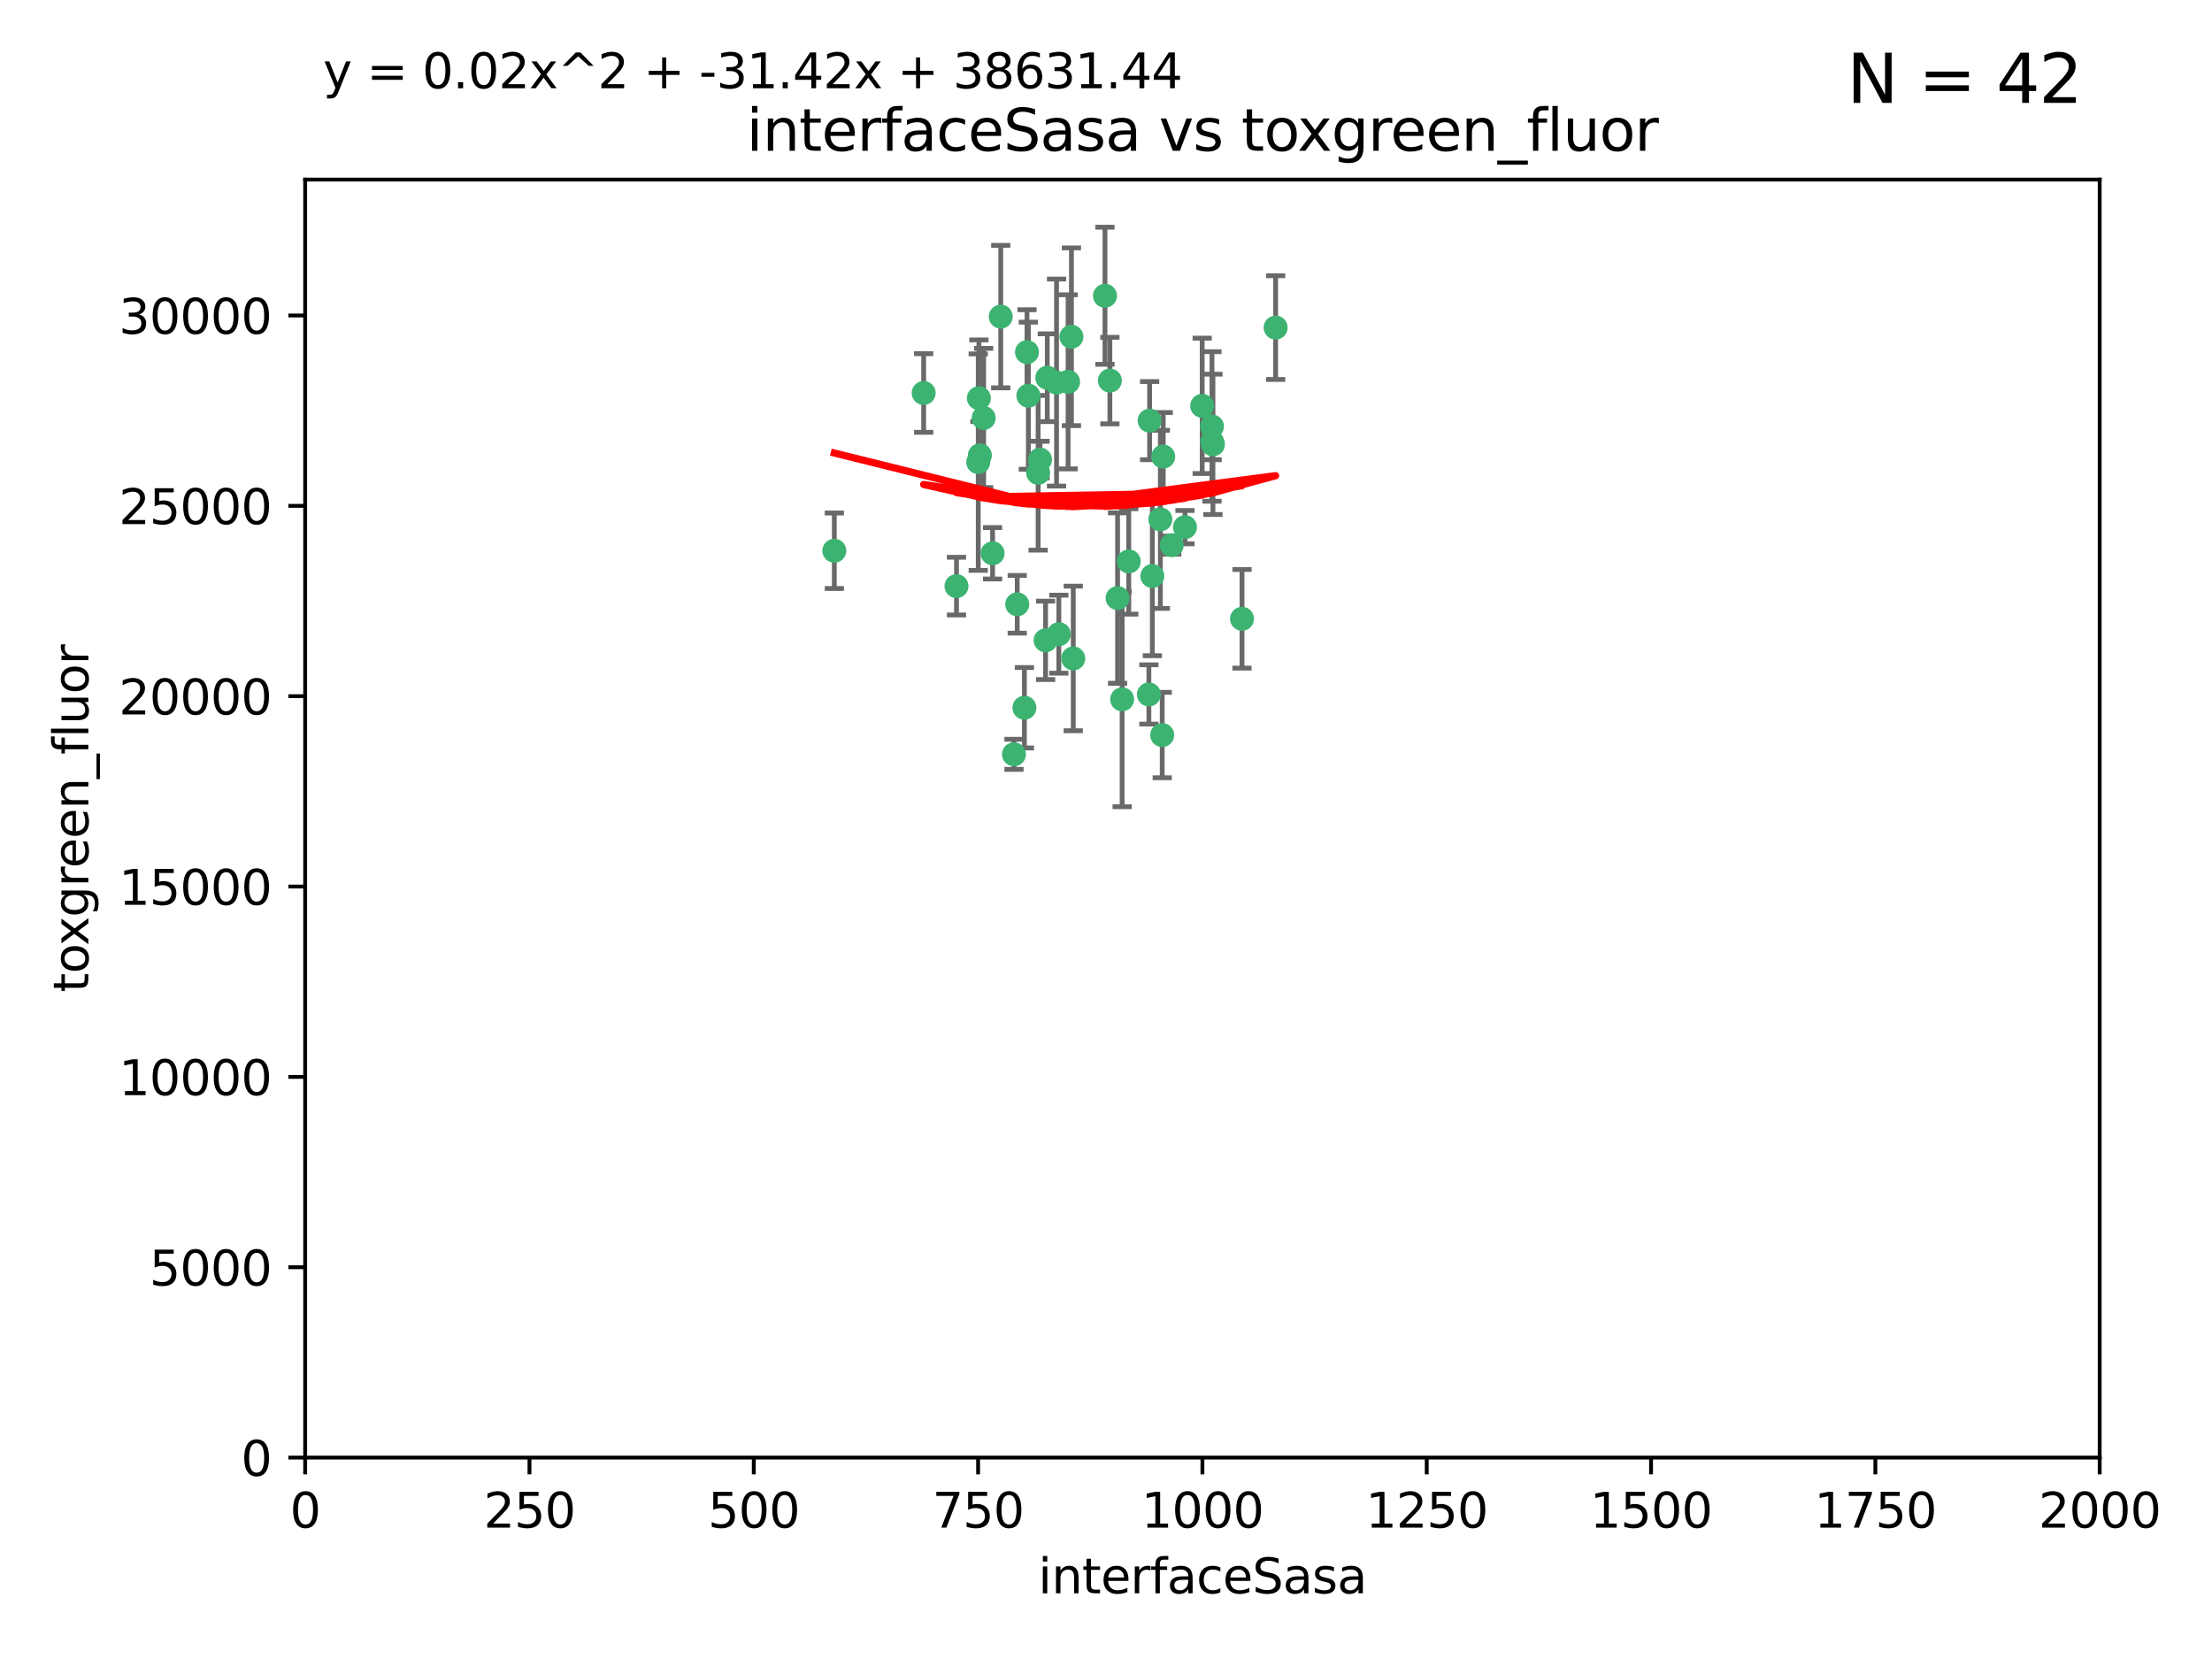<?xml version="1.0" encoding="utf-8" standalone="no"?>
<!DOCTYPE svg PUBLIC "-//W3C//DTD SVG 1.1//EN"
  "http://www.w3.org/Graphics/SVG/1.1/DTD/svg11.dtd">
<svg xmlns:xlink="http://www.w3.org/1999/xlink" width="460.8pt" height="345.6pt" viewBox="0 0 460.8 345.6" xmlns="http://www.w3.org/2000/svg" version="1.1">
 <defs>
  <style type="text/css">*{stroke-linejoin: round; stroke-linecap: butt}</style>
 </defs>
 <g id="figure_1">
  <g id="patch_1">
   <path d="M 0 345.6 
L 460.8 345.6 
L 460.8 0 
L 0 0 
z
" style="fill: #ffffff"/>
  </g>
  <g id="axes_1">
   <g id="patch_2">
    <path d="M 63.571 303.64 
L 437.4 303.64 
L 437.4 37.411 
L 63.571 37.411 
z
" style="fill: #ffffff"/>
   </g>
   <g id="PathCollection_1">
    <defs>
     <path id="m4e07903c0f" d="M 0 1.118 
C 0.297 1.118 0.581 1 0.791 0.791 
C 1 0.581 1.118 0.297 1.118 0 
C 1.118 -0.297 1 -0.581 0.791 -0.791 
C 0.581 -1 0.297 -1.118 0 -1.118 
C -0.297 -1.118 -0.581 -1 -0.791 -0.791 
C -1 -0.581 -1.118 -0.297 -1.118 0 
C -1.118 0.297 -1 0.581 -0.791 0.791 
C -0.581 1 -0.297 1.118 0 1.118 
z
" style="stroke: #3cb371"/>
    </defs>
    <g clip-path="url(#p88d5313c4e)">
     <use xlink:href="#m4e07903c0f" x="242.323" y="95.12" style="fill: #3cb371; stroke: #3cb371"/>
     <use xlink:href="#m4e07903c0f" x="239.489" y="87.626" style="fill: #3cb371; stroke: #3cb371"/>
     <use xlink:href="#m4e07903c0f" x="250.437" y="84.546" style="fill: #3cb371; stroke: #3cb371"/>
     <use xlink:href="#m4e07903c0f" x="218.168" y="78.686" style="fill: #3cb371; stroke: #3cb371"/>
     <use xlink:href="#m4e07903c0f" x="265.738" y="68.245" style="fill: #3cb371; stroke: #3cb371"/>
     <use xlink:href="#m4e07903c0f" x="252.676" y="92.564" style="fill: #3cb371; stroke: #3cb371"/>
     <use xlink:href="#m4e07903c0f" x="230.187" y="61.614" style="fill: #3cb371; stroke: #3cb371"/>
     <use xlink:href="#m4e07903c0f" x="240.054" y="119.997" style="fill: #3cb371; stroke: #3cb371"/>
     <use xlink:href="#m4e07903c0f" x="246.854" y="109.814" style="fill: #3cb371; stroke: #3cb371"/>
     <use xlink:href="#m4e07903c0f" x="223.198" y="70.152" style="fill: #3cb371; stroke: #3cb371"/>
     <use xlink:href="#m4e07903c0f" x="258.734" y="128.909" style="fill: #3cb371; stroke: #3cb371"/>
     <use xlink:href="#m4e07903c0f" x="233.762" y="145.68" style="fill: #3cb371; stroke: #3cb371"/>
     <use xlink:href="#m4e07903c0f" x="235.142" y="116.959" style="fill: #3cb371; stroke: #3cb371"/>
     <use xlink:href="#m4e07903c0f" x="220.097" y="79.693" style="fill: #3cb371; stroke: #3cb371"/>
     <use xlink:href="#m4e07903c0f" x="241.725" y="108.191" style="fill: #3cb371; stroke: #3cb371"/>
     <use xlink:href="#m4e07903c0f" x="252.51" y="92.054" style="fill: #3cb371; stroke: #3cb371"/>
     <use xlink:href="#m4e07903c0f" x="206.772" y="115.259" style="fill: #3cb371; stroke: #3cb371"/>
     <use xlink:href="#m4e07903c0f" x="244.091" y="113.569" style="fill: #3cb371; stroke: #3cb371"/>
     <use xlink:href="#m4e07903c0f" x="211.908" y="125.886" style="fill: #3cb371; stroke: #3cb371"/>
     <use xlink:href="#m4e07903c0f" x="231.211" y="79.283" style="fill: #3cb371; stroke: #3cb371"/>
     <use xlink:href="#m4e07903c0f" x="214.228" y="82.429" style="fill: #3cb371; stroke: #3cb371"/>
     <use xlink:href="#m4e07903c0f" x="213.404" y="147.433" style="fill: #3cb371; stroke: #3cb371"/>
     <use xlink:href="#m4e07903c0f" x="204.131" y="94.844" style="fill: #3cb371; stroke: #3cb371"/>
     <use xlink:href="#m4e07903c0f" x="216.658" y="95.747" style="fill: #3cb371; stroke: #3cb371"/>
     <use xlink:href="#m4e07903c0f" x="204.916" y="87.071" style="fill: #3cb371; stroke: #3cb371"/>
     <use xlink:href="#m4e07903c0f" x="192.417" y="81.868" style="fill: #3cb371; stroke: #3cb371"/>
     <use xlink:href="#m4e07903c0f" x="222.501" y="79.543" style="fill: #3cb371; stroke: #3cb371"/>
     <use xlink:href="#m4e07903c0f" x="199.256" y="122.1" style="fill: #3cb371; stroke: #3cb371"/>
     <use xlink:href="#m4e07903c0f" x="216.26" y="98.497" style="fill: #3cb371; stroke: #3cb371"/>
     <use xlink:href="#m4e07903c0f" x="220.577" y="132.112" style="fill: #3cb371; stroke: #3cb371"/>
     <use xlink:href="#m4e07903c0f" x="242.11" y="153.125" style="fill: #3cb371; stroke: #3cb371"/>
     <use xlink:href="#m4e07903c0f" x="223.577" y="137.163" style="fill: #3cb371; stroke: #3cb371"/>
     <use xlink:href="#m4e07903c0f" x="208.473" y="65.954" style="fill: #3cb371; stroke: #3cb371"/>
     <use xlink:href="#m4e07903c0f" x="203.92" y="82.947" style="fill: #3cb371; stroke: #3cb371"/>
     <use xlink:href="#m4e07903c0f" x="239.332" y="144.666" style="fill: #3cb371; stroke: #3cb371"/>
     <use xlink:href="#m4e07903c0f" x="252.476" y="88.842" style="fill: #3cb371; stroke: #3cb371"/>
     <use xlink:href="#m4e07903c0f" x="203.785" y="96.269" style="fill: #3cb371; stroke: #3cb371"/>
     <use xlink:href="#m4e07903c0f" x="213.94" y="73.353" style="fill: #3cb371; stroke: #3cb371"/>
     <use xlink:href="#m4e07903c0f" x="211.23" y="157.137" style="fill: #3cb371; stroke: #3cb371"/>
     <use xlink:href="#m4e07903c0f" x="232.811" y="124.593" style="fill: #3cb371; stroke: #3cb371"/>
     <use xlink:href="#m4e07903c0f" x="217.815" y="133.397" style="fill: #3cb371; stroke: #3cb371"/>
     <use xlink:href="#m4e07903c0f" x="173.806" y="114.733" style="fill: #3cb371; stroke: #3cb371"/>
    </g>
   </g>
   <g id="matplotlib.axis_1">
    <g id="xtick_1">
     <g id="line2d_1">
      <defs>
       <path id="m5ee00316a2" d="M 0 0 
L 0 3.5 
" style="stroke: #000000; stroke-width: 0.8"/>
      </defs>
      <g>
       <use xlink:href="#m5ee00316a2" x="63.571" y="303.64" style="stroke: #000000; stroke-width: 0.8"/>
      </g>
     </g>
     <g id="text_1">
      <!-- 0 -->
      <g transform="translate(60.39 318.238)scale(0.1 -0.1)">
       <defs>
        <path id="DejaVuSans-30" d="M 2034 4250 
Q 1547 4250 1301 3770 
Q 1056 3291 1056 2328 
Q 1056 1369 1301 889 
Q 1547 409 2034 409 
Q 2525 409 2770 889 
Q 3016 1369 3016 2328 
Q 3016 3291 2770 3770 
Q 2525 4250 2034 4250 
z
M 2034 4750 
Q 2819 4750 3233 4129 
Q 3647 3509 3647 2328 
Q 3647 1150 3233 529 
Q 2819 -91 2034 -91 
Q 1250 -91 836 529 
Q 422 1150 422 2328 
Q 422 3509 836 4129 
Q 1250 4750 2034 4750 
z
" transform="scale(0.016)"/>
       </defs>
       <use xlink:href="#DejaVuSans-30"/>
      </g>
     </g>
    </g>
    <g id="xtick_2">
     <g id="line2d_2">
      <g>
       <use xlink:href="#m5ee00316a2" x="110.3" y="303.64" style="stroke: #000000; stroke-width: 0.8"/>
      </g>
     </g>
     <g id="text_2">
      <!-- 250 -->
      <g transform="translate(100.756 318.238)scale(0.1 -0.1)">
       <defs>
        <path id="DejaVuSans-32" d="M 1228 531 
L 3431 531 
L 3431 0 
L 469 0 
L 469 531 
Q 828 903 1448 1529 
Q 2069 2156 2228 2338 
Q 2531 2678 2651 2914 
Q 2772 3150 2772 3378 
Q 2772 3750 2511 3984 
Q 2250 4219 1831 4219 
Q 1534 4219 1204 4116 
Q 875 4013 500 3803 
L 500 4441 
Q 881 4594 1212 4672 
Q 1544 4750 1819 4750 
Q 2544 4750 2975 4387 
Q 3406 4025 3406 3419 
Q 3406 3131 3298 2873 
Q 3191 2616 2906 2266 
Q 2828 2175 2409 1742 
Q 1991 1309 1228 531 
z
" transform="scale(0.016)"/>
        <path id="DejaVuSans-35" d="M 691 4666 
L 3169 4666 
L 3169 4134 
L 1269 4134 
L 1269 2991 
Q 1406 3038 1543 3061 
Q 1681 3084 1819 3084 
Q 2600 3084 3056 2656 
Q 3513 2228 3513 1497 
Q 3513 744 3044 326 
Q 2575 -91 1722 -91 
Q 1428 -91 1123 -41 
Q 819 9 494 109 
L 494 744 
Q 775 591 1075 516 
Q 1375 441 1709 441 
Q 2250 441 2565 725 
Q 2881 1009 2881 1497 
Q 2881 1984 2565 2268 
Q 2250 2553 1709 2553 
Q 1456 2553 1204 2497 
Q 953 2441 691 2322 
L 691 4666 
z
" transform="scale(0.016)"/>
       </defs>
       <use xlink:href="#DejaVuSans-32"/>
       <use xlink:href="#DejaVuSans-35" x="63.623"/>
       <use xlink:href="#DejaVuSans-30" x="127.246"/>
      </g>
     </g>
    </g>
    <g id="xtick_3">
     <g id="line2d_3">
      <g>
       <use xlink:href="#m5ee00316a2" x="157.028" y="303.64" style="stroke: #000000; stroke-width: 0.8"/>
      </g>
     </g>
     <g id="text_3">
      <!-- 500 -->
      <g transform="translate(147.485 318.238)scale(0.1 -0.1)">
       <use xlink:href="#DejaVuSans-35"/>
       <use xlink:href="#DejaVuSans-30" x="63.623"/>
       <use xlink:href="#DejaVuSans-30" x="127.246"/>
      </g>
     </g>
    </g>
    <g id="xtick_4">
     <g id="line2d_4">
      <g>
       <use xlink:href="#m5ee00316a2" x="203.757" y="303.64" style="stroke: #000000; stroke-width: 0.8"/>
      </g>
     </g>
     <g id="text_4">
      <!-- 750 -->
      <g transform="translate(194.213 318.238)scale(0.1 -0.1)">
       <defs>
        <path id="DejaVuSans-37" d="M 525 4666 
L 3525 4666 
L 3525 4397 
L 1831 0 
L 1172 0 
L 2766 4134 
L 525 4134 
L 525 4666 
z
" transform="scale(0.016)"/>
       </defs>
       <use xlink:href="#DejaVuSans-37"/>
       <use xlink:href="#DejaVuSans-35" x="63.623"/>
       <use xlink:href="#DejaVuSans-30" x="127.246"/>
      </g>
     </g>
    </g>
    <g id="xtick_5">
     <g id="line2d_5">
      <g>
       <use xlink:href="#m5ee00316a2" x="250.486" y="303.64" style="stroke: #000000; stroke-width: 0.8"/>
      </g>
     </g>
     <g id="text_5">
      <!-- 1000 -->
      <g transform="translate(237.761 318.238)scale(0.1 -0.1)">
       <defs>
        <path id="DejaVuSans-31" d="M 794 531 
L 1825 531 
L 1825 4091 
L 703 3866 
L 703 4441 
L 1819 4666 
L 2450 4666 
L 2450 531 
L 3481 531 
L 3481 0 
L 794 0 
L 794 531 
z
" transform="scale(0.016)"/>
       </defs>
       <use xlink:href="#DejaVuSans-31"/>
       <use xlink:href="#DejaVuSans-30" x="63.623"/>
       <use xlink:href="#DejaVuSans-30" x="127.246"/>
       <use xlink:href="#DejaVuSans-30" x="190.869"/>
      </g>
     </g>
    </g>
    <g id="xtick_6">
     <g id="line2d_6">
      <g>
       <use xlink:href="#m5ee00316a2" x="297.214" y="303.64" style="stroke: #000000; stroke-width: 0.8"/>
      </g>
     </g>
     <g id="text_6">
      <!-- 1250 -->
      <g transform="translate(284.489 318.238)scale(0.1 -0.1)">
       <use xlink:href="#DejaVuSans-31"/>
       <use xlink:href="#DejaVuSans-32" x="63.623"/>
       <use xlink:href="#DejaVuSans-35" x="127.246"/>
       <use xlink:href="#DejaVuSans-30" x="190.869"/>
      </g>
     </g>
    </g>
    <g id="xtick_7">
     <g id="line2d_7">
      <g>
       <use xlink:href="#m5ee00316a2" x="343.943" y="303.64" style="stroke: #000000; stroke-width: 0.8"/>
      </g>
     </g>
     <g id="text_7">
      <!-- 1500 -->
      <g transform="translate(331.218 318.238)scale(0.1 -0.1)">
       <use xlink:href="#DejaVuSans-31"/>
       <use xlink:href="#DejaVuSans-35" x="63.623"/>
       <use xlink:href="#DejaVuSans-30" x="127.246"/>
       <use xlink:href="#DejaVuSans-30" x="190.869"/>
      </g>
     </g>
    </g>
    <g id="xtick_8">
     <g id="line2d_8">
      <g>
       <use xlink:href="#m5ee00316a2" x="390.671" y="303.64" style="stroke: #000000; stroke-width: 0.8"/>
      </g>
     </g>
     <g id="text_8">
      <!-- 1750 -->
      <g transform="translate(377.946 318.238)scale(0.1 -0.1)">
       <use xlink:href="#DejaVuSans-31"/>
       <use xlink:href="#DejaVuSans-37" x="63.623"/>
       <use xlink:href="#DejaVuSans-35" x="127.246"/>
       <use xlink:href="#DejaVuSans-30" x="190.869"/>
      </g>
     </g>
    </g>
    <g id="xtick_9">
     <g id="line2d_9">
      <g>
       <use xlink:href="#m5ee00316a2" x="437.4" y="303.64" style="stroke: #000000; stroke-width: 0.8"/>
      </g>
     </g>
     <g id="text_9">
      <!-- 2000 -->
      <g transform="translate(424.675 318.238)scale(0.1 -0.1)">
       <use xlink:href="#DejaVuSans-32"/>
       <use xlink:href="#DejaVuSans-30" x="63.623"/>
       <use xlink:href="#DejaVuSans-30" x="127.246"/>
       <use xlink:href="#DejaVuSans-30" x="190.869"/>
      </g>
     </g>
    </g>
    <g id="text_10">
     <!-- interfaceSasa -->
     <g transform="translate(216.279 331.917)scale(0.1 -0.1)">
      <defs>
       <path id="DejaVuSans-69" d="M 603 3500 
L 1178 3500 
L 1178 0 
L 603 0 
L 603 3500 
z
M 603 4863 
L 1178 4863 
L 1178 4134 
L 603 4134 
L 603 4863 
z
" transform="scale(0.016)"/>
       <path id="DejaVuSans-6e" d="M 3513 2113 
L 3513 0 
L 2938 0 
L 2938 2094 
Q 2938 2591 2744 2837 
Q 2550 3084 2163 3084 
Q 1697 3084 1428 2787 
Q 1159 2491 1159 1978 
L 1159 0 
L 581 0 
L 581 3500 
L 1159 3500 
L 1159 2956 
Q 1366 3272 1645 3428 
Q 1925 3584 2291 3584 
Q 2894 3584 3203 3211 
Q 3513 2838 3513 2113 
z
" transform="scale(0.016)"/>
       <path id="DejaVuSans-74" d="M 1172 4494 
L 1172 3500 
L 2356 3500 
L 2356 3053 
L 1172 3053 
L 1172 1153 
Q 1172 725 1289 603 
Q 1406 481 1766 481 
L 2356 481 
L 2356 0 
L 1766 0 
Q 1100 0 847 248 
Q 594 497 594 1153 
L 594 3053 
L 172 3053 
L 172 3500 
L 594 3500 
L 594 4494 
L 1172 4494 
z
" transform="scale(0.016)"/>
       <path id="DejaVuSans-65" d="M 3597 1894 
L 3597 1613 
L 953 1613 
Q 991 1019 1311 708 
Q 1631 397 2203 397 
Q 2534 397 2845 478 
Q 3156 559 3463 722 
L 3463 178 
Q 3153 47 2828 -22 
Q 2503 -91 2169 -91 
Q 1331 -91 842 396 
Q 353 884 353 1716 
Q 353 2575 817 3079 
Q 1281 3584 2069 3584 
Q 2775 3584 3186 3129 
Q 3597 2675 3597 1894 
z
M 3022 2063 
Q 3016 2534 2758 2815 
Q 2500 3097 2075 3097 
Q 1594 3097 1305 2825 
Q 1016 2553 972 2059 
L 3022 2063 
z
" transform="scale(0.016)"/>
       <path id="DejaVuSans-72" d="M 2631 2963 
Q 2534 3019 2420 3045 
Q 2306 3072 2169 3072 
Q 1681 3072 1420 2755 
Q 1159 2438 1159 1844 
L 1159 0 
L 581 0 
L 581 3500 
L 1159 3500 
L 1159 2956 
Q 1341 3275 1631 3429 
Q 1922 3584 2338 3584 
Q 2397 3584 2469 3576 
Q 2541 3569 2628 3553 
L 2631 2963 
z
" transform="scale(0.016)"/>
       <path id="DejaVuSans-66" d="M 2375 4863 
L 2375 4384 
L 1825 4384 
Q 1516 4384 1395 4259 
Q 1275 4134 1275 3809 
L 1275 3500 
L 2222 3500 
L 2222 3053 
L 1275 3053 
L 1275 0 
L 697 0 
L 697 3053 
L 147 3053 
L 147 3500 
L 697 3500 
L 697 3744 
Q 697 4328 969 4595 
Q 1241 4863 1831 4863 
L 2375 4863 
z
" transform="scale(0.016)"/>
       <path id="DejaVuSans-61" d="M 2194 1759 
Q 1497 1759 1228 1600 
Q 959 1441 959 1056 
Q 959 750 1161 570 
Q 1363 391 1709 391 
Q 2188 391 2477 730 
Q 2766 1069 2766 1631 
L 2766 1759 
L 2194 1759 
z
M 3341 1997 
L 3341 0 
L 2766 0 
L 2766 531 
Q 2569 213 2275 61 
Q 1981 -91 1556 -91 
Q 1019 -91 701 211 
Q 384 513 384 1019 
Q 384 1609 779 1909 
Q 1175 2209 1959 2209 
L 2766 2209 
L 2766 2266 
Q 2766 2663 2505 2880 
Q 2244 3097 1772 3097 
Q 1472 3097 1187 3025 
Q 903 2953 641 2809 
L 641 3341 
Q 956 3463 1253 3523 
Q 1550 3584 1831 3584 
Q 2591 3584 2966 3190 
Q 3341 2797 3341 1997 
z
" transform="scale(0.016)"/>
       <path id="DejaVuSans-63" d="M 3122 3366 
L 3122 2828 
Q 2878 2963 2633 3030 
Q 2388 3097 2138 3097 
Q 1578 3097 1268 2742 
Q 959 2388 959 1747 
Q 959 1106 1268 751 
Q 1578 397 2138 397 
Q 2388 397 2633 464 
Q 2878 531 3122 666 
L 3122 134 
Q 2881 22 2623 -34 
Q 2366 -91 2075 -91 
Q 1284 -91 818 406 
Q 353 903 353 1747 
Q 353 2603 823 3093 
Q 1294 3584 2113 3584 
Q 2378 3584 2631 3529 
Q 2884 3475 3122 3366 
z
" transform="scale(0.016)"/>
       <path id="DejaVuSans-53" d="M 3425 4513 
L 3425 3897 
Q 3066 4069 2747 4153 
Q 2428 4238 2131 4238 
Q 1616 4238 1336 4038 
Q 1056 3838 1056 3469 
Q 1056 3159 1242 3001 
Q 1428 2844 1947 2747 
L 2328 2669 
Q 3034 2534 3370 2195 
Q 3706 1856 3706 1288 
Q 3706 609 3251 259 
Q 2797 -91 1919 -91 
Q 1588 -91 1214 -16 
Q 841 59 441 206 
L 441 856 
Q 825 641 1194 531 
Q 1563 422 1919 422 
Q 2459 422 2753 634 
Q 3047 847 3047 1241 
Q 3047 1584 2836 1778 
Q 2625 1972 2144 2069 
L 1759 2144 
Q 1053 2284 737 2584 
Q 422 2884 422 3419 
Q 422 4038 858 4394 
Q 1294 4750 2059 4750 
Q 2388 4750 2728 4690 
Q 3069 4631 3425 4513 
z
" transform="scale(0.016)"/>
       <path id="DejaVuSans-73" d="M 2834 3397 
L 2834 2853 
Q 2591 2978 2328 3040 
Q 2066 3103 1784 3103 
Q 1356 3103 1142 2972 
Q 928 2841 928 2578 
Q 928 2378 1081 2264 
Q 1234 2150 1697 2047 
L 1894 2003 
Q 2506 1872 2764 1633 
Q 3022 1394 3022 966 
Q 3022 478 2636 193 
Q 2250 -91 1575 -91 
Q 1294 -91 989 -36 
Q 684 19 347 128 
L 347 722 
Q 666 556 975 473 
Q 1284 391 1588 391 
Q 1994 391 2212 530 
Q 2431 669 2431 922 
Q 2431 1156 2273 1281 
Q 2116 1406 1581 1522 
L 1381 1569 
Q 847 1681 609 1914 
Q 372 2147 372 2553 
Q 372 3047 722 3315 
Q 1072 3584 1716 3584 
Q 2034 3584 2315 3537 
Q 2597 3491 2834 3397 
z
" transform="scale(0.016)"/>
      </defs>
      <use xlink:href="#DejaVuSans-69"/>
      <use xlink:href="#DejaVuSans-6e" x="27.783"/>
      <use xlink:href="#DejaVuSans-74" x="91.162"/>
      <use xlink:href="#DejaVuSans-65" x="130.371"/>
      <use xlink:href="#DejaVuSans-72" x="191.895"/>
      <use xlink:href="#DejaVuSans-66" x="233.008"/>
      <use xlink:href="#DejaVuSans-61" x="268.213"/>
      <use xlink:href="#DejaVuSans-63" x="329.492"/>
      <use xlink:href="#DejaVuSans-65" x="384.473"/>
      <use xlink:href="#DejaVuSans-53" x="445.996"/>
      <use xlink:href="#DejaVuSans-61" x="509.473"/>
      <use xlink:href="#DejaVuSans-73" x="570.752"/>
      <use xlink:href="#DejaVuSans-61" x="622.852"/>
     </g>
    </g>
   </g>
   <g id="matplotlib.axis_2">
    <g id="ytick_1">
     <g id="line2d_10">
      <defs>
       <path id="m46dadcee02" d="M 0 0 
L -3.5 0 
" style="stroke: #000000; stroke-width: 0.8"/>
      </defs>
      <g>
       <use xlink:href="#m46dadcee02" x="63.571" y="303.64" style="stroke: #000000; stroke-width: 0.8"/>
      </g>
     </g>
     <g id="text_11">
      <!-- 0 -->
      <g transform="translate(50.209 307.439)scale(0.1 -0.1)">
       <use xlink:href="#DejaVuSans-30"/>
      </g>
     </g>
    </g>
    <g id="ytick_2">
     <g id="line2d_11">
      <g>
       <use xlink:href="#m46dadcee02" x="63.571" y="263.988" style="stroke: #000000; stroke-width: 0.8"/>
      </g>
     </g>
     <g id="text_12">
      <!-- 5000 -->
      <g transform="translate(31.121 267.787)scale(0.1 -0.1)">
       <use xlink:href="#DejaVuSans-35"/>
       <use xlink:href="#DejaVuSans-30" x="63.623"/>
       <use xlink:href="#DejaVuSans-30" x="127.246"/>
       <use xlink:href="#DejaVuSans-30" x="190.869"/>
      </g>
     </g>
    </g>
    <g id="ytick_3">
     <g id="line2d_12">
      <g>
       <use xlink:href="#m46dadcee02" x="63.571" y="224.336" style="stroke: #000000; stroke-width: 0.8"/>
      </g>
     </g>
     <g id="text_13">
      <!-- 10000 -->
      <g transform="translate(24.759 228.135)scale(0.1 -0.1)">
       <use xlink:href="#DejaVuSans-31"/>
       <use xlink:href="#DejaVuSans-30" x="63.623"/>
       <use xlink:href="#DejaVuSans-30" x="127.246"/>
       <use xlink:href="#DejaVuSans-30" x="190.869"/>
       <use xlink:href="#DejaVuSans-30" x="254.492"/>
      </g>
     </g>
    </g>
    <g id="ytick_4">
     <g id="line2d_13">
      <g>
       <use xlink:href="#m46dadcee02" x="63.571" y="184.684" style="stroke: #000000; stroke-width: 0.8"/>
      </g>
     </g>
     <g id="text_14">
      <!-- 15000 -->
      <g transform="translate(24.759 188.483)scale(0.1 -0.1)">
       <use xlink:href="#DejaVuSans-31"/>
       <use xlink:href="#DejaVuSans-35" x="63.623"/>
       <use xlink:href="#DejaVuSans-30" x="127.246"/>
       <use xlink:href="#DejaVuSans-30" x="190.869"/>
       <use xlink:href="#DejaVuSans-30" x="254.492"/>
      </g>
     </g>
    </g>
    <g id="ytick_5">
     <g id="line2d_14">
      <g>
       <use xlink:href="#m46dadcee02" x="63.571" y="145.031" style="stroke: #000000; stroke-width: 0.8"/>
      </g>
     </g>
     <g id="text_15">
      <!-- 20000 -->
      <g transform="translate(24.759 148.831)scale(0.1 -0.1)">
       <use xlink:href="#DejaVuSans-32"/>
       <use xlink:href="#DejaVuSans-30" x="63.623"/>
       <use xlink:href="#DejaVuSans-30" x="127.246"/>
       <use xlink:href="#DejaVuSans-30" x="190.869"/>
       <use xlink:href="#DejaVuSans-30" x="254.492"/>
      </g>
     </g>
    </g>
    <g id="ytick_6">
     <g id="line2d_15">
      <g>
       <use xlink:href="#m46dadcee02" x="63.571" y="105.379" style="stroke: #000000; stroke-width: 0.8"/>
      </g>
     </g>
     <g id="text_16">
      <!-- 25000 -->
      <g transform="translate(24.759 109.178)scale(0.1 -0.1)">
       <use xlink:href="#DejaVuSans-32"/>
       <use xlink:href="#DejaVuSans-35" x="63.623"/>
       <use xlink:href="#DejaVuSans-30" x="127.246"/>
       <use xlink:href="#DejaVuSans-30" x="190.869"/>
       <use xlink:href="#DejaVuSans-30" x="254.492"/>
      </g>
     </g>
    </g>
    <g id="ytick_7">
     <g id="line2d_16">
      <g>
       <use xlink:href="#m46dadcee02" x="63.571" y="65.727" style="stroke: #000000; stroke-width: 0.8"/>
      </g>
     </g>
     <g id="text_17">
      <!-- 30000 -->
      <g transform="translate(24.759 69.526)scale(0.1 -0.1)">
       <defs>
        <path id="DejaVuSans-33" d="M 2597 2516 
Q 3050 2419 3304 2112 
Q 3559 1806 3559 1356 
Q 3559 666 3084 287 
Q 2609 -91 1734 -91 
Q 1441 -91 1130 -33 
Q 819 25 488 141 
L 488 750 
Q 750 597 1062 519 
Q 1375 441 1716 441 
Q 2309 441 2620 675 
Q 2931 909 2931 1356 
Q 2931 1769 2642 2001 
Q 2353 2234 1838 2234 
L 1294 2234 
L 1294 2753 
L 1863 2753 
Q 2328 2753 2575 2939 
Q 2822 3125 2822 3475 
Q 2822 3834 2567 4026 
Q 2313 4219 1838 4219 
Q 1578 4219 1281 4162 
Q 984 4106 628 3988 
L 628 4550 
Q 988 4650 1302 4700 
Q 1616 4750 1894 4750 
Q 2613 4750 3031 4423 
Q 3450 4097 3450 3541 
Q 3450 3153 3228 2886 
Q 3006 2619 2597 2516 
z
" transform="scale(0.016)"/>
       </defs>
       <use xlink:href="#DejaVuSans-33"/>
       <use xlink:href="#DejaVuSans-30" x="63.623"/>
       <use xlink:href="#DejaVuSans-30" x="127.246"/>
       <use xlink:href="#DejaVuSans-30" x="190.869"/>
       <use xlink:href="#DejaVuSans-30" x="254.492"/>
      </g>
     </g>
    </g>
    <g id="text_18">
     <!-- toxgreen_fluor -->
     <g transform="translate(18.401 206.72)rotate(-90)scale(0.1 -0.1)">
      <defs>
       <path id="DejaVuSans-6f" d="M 1959 3097 
Q 1497 3097 1228 2736 
Q 959 2375 959 1747 
Q 959 1119 1226 758 
Q 1494 397 1959 397 
Q 2419 397 2687 759 
Q 2956 1122 2956 1747 
Q 2956 2369 2687 2733 
Q 2419 3097 1959 3097 
z
M 1959 3584 
Q 2709 3584 3137 3096 
Q 3566 2609 3566 1747 
Q 3566 888 3137 398 
Q 2709 -91 1959 -91 
Q 1206 -91 779 398 
Q 353 888 353 1747 
Q 353 2609 779 3096 
Q 1206 3584 1959 3584 
z
" transform="scale(0.016)"/>
       <path id="DejaVuSans-78" d="M 3513 3500 
L 2247 1797 
L 3578 0 
L 2900 0 
L 1881 1375 
L 863 0 
L 184 0 
L 1544 1831 
L 300 3500 
L 978 3500 
L 1906 2253 
L 2834 3500 
L 3513 3500 
z
" transform="scale(0.016)"/>
       <path id="DejaVuSans-67" d="M 2906 1791 
Q 2906 2416 2648 2759 
Q 2391 3103 1925 3103 
Q 1463 3103 1205 2759 
Q 947 2416 947 1791 
Q 947 1169 1205 825 
Q 1463 481 1925 481 
Q 2391 481 2648 825 
Q 2906 1169 2906 1791 
z
M 3481 434 
Q 3481 -459 3084 -895 
Q 2688 -1331 1869 -1331 
Q 1566 -1331 1297 -1286 
Q 1028 -1241 775 -1147 
L 775 -588 
Q 1028 -725 1275 -790 
Q 1522 -856 1778 -856 
Q 2344 -856 2625 -561 
Q 2906 -266 2906 331 
L 2906 616 
Q 2728 306 2450 153 
Q 2172 0 1784 0 
Q 1141 0 747 490 
Q 353 981 353 1791 
Q 353 2603 747 3093 
Q 1141 3584 1784 3584 
Q 2172 3584 2450 3431 
Q 2728 3278 2906 2969 
L 2906 3500 
L 3481 3500 
L 3481 434 
z
" transform="scale(0.016)"/>
       <path id="DejaVuSans-5f" d="M 3263 -1063 
L 3263 -1509 
L -63 -1509 
L -63 -1063 
L 3263 -1063 
z
" transform="scale(0.016)"/>
       <path id="DejaVuSans-6c" d="M 603 4863 
L 1178 4863 
L 1178 0 
L 603 0 
L 603 4863 
z
" transform="scale(0.016)"/>
       <path id="DejaVuSans-75" d="M 544 1381 
L 544 3500 
L 1119 3500 
L 1119 1403 
Q 1119 906 1312 657 
Q 1506 409 1894 409 
Q 2359 409 2629 706 
Q 2900 1003 2900 1516 
L 2900 3500 
L 3475 3500 
L 3475 0 
L 2900 0 
L 2900 538 
Q 2691 219 2414 64 
Q 2138 -91 1772 -91 
Q 1169 -91 856 284 
Q 544 659 544 1381 
z
M 1991 3584 
L 1991 3584 
z
" transform="scale(0.016)"/>
      </defs>
      <use xlink:href="#DejaVuSans-74"/>
      <use xlink:href="#DejaVuSans-6f" x="39.209"/>
      <use xlink:href="#DejaVuSans-78" x="97.266"/>
      <use xlink:href="#DejaVuSans-67" x="156.445"/>
      <use xlink:href="#DejaVuSans-72" x="219.922"/>
      <use xlink:href="#DejaVuSans-65" x="258.785"/>
      <use xlink:href="#DejaVuSans-65" x="320.309"/>
      <use xlink:href="#DejaVuSans-6e" x="381.832"/>
      <use xlink:href="#DejaVuSans-5f" x="445.211"/>
      <use xlink:href="#DejaVuSans-66" x="495.211"/>
      <use xlink:href="#DejaVuSans-6c" x="530.416"/>
      <use xlink:href="#DejaVuSans-75" x="558.199"/>
      <use xlink:href="#DejaVuSans-6f" x="621.578"/>
      <use xlink:href="#DejaVuSans-72" x="682.76"/>
     </g>
    </g>
   </g>
   <g id="LineCollection_1">
    <path d="M 242.323 104.304 
L 242.323 85.936 
" clip-path="url(#p88d5313c4e)" style="fill: none; stroke: #696969"/>
    <path d="M 239.489 95.764 
L 239.489 79.489 
" clip-path="url(#p88d5313c4e)" style="fill: none; stroke: #696969"/>
    <path d="M 250.437 98.644 
L 250.437 70.448 
" clip-path="url(#p88d5313c4e)" style="fill: none; stroke: #696969"/>
    <path d="M 218.168 87.827 
L 218.168 69.545 
" clip-path="url(#p88d5313c4e)" style="fill: none; stroke: #696969"/>
    <path d="M 265.738 79.05 
L 265.738 57.44 
" clip-path="url(#p88d5313c4e)" style="fill: none; stroke: #696969"/>
    <path d="M 252.676 107.179 
L 252.676 77.949 
" clip-path="url(#p88d5313c4e)" style="fill: none; stroke: #696969"/>
    <path d="M 230.187 75.896 
L 230.187 47.331 
" clip-path="url(#p88d5313c4e)" style="fill: none; stroke: #696969"/>
    <path d="M 240.054 136.594 
L 240.054 103.4 
" clip-path="url(#p88d5313c4e)" style="fill: none; stroke: #696969"/>
    <path d="M 246.854 113.284 
L 246.854 106.343 
" clip-path="url(#p88d5313c4e)" style="fill: none; stroke: #696969"/>
    <path d="M 223.198 88.667 
L 223.198 51.638 
" clip-path="url(#p88d5313c4e)" style="fill: none; stroke: #696969"/>
    <path d="M 258.734 139.184 
L 258.734 118.634 
" clip-path="url(#p88d5313c4e)" style="fill: none; stroke: #696969"/>
    <path d="M 233.762 168.055 
L 233.762 123.306 
" clip-path="url(#p88d5313c4e)" style="fill: none; stroke: #696969"/>
    <path d="M 235.142 127.938 
L 235.142 105.98 
" clip-path="url(#p88d5313c4e)" style="fill: none; stroke: #696969"/>
    <path d="M 220.097 101.259 
L 220.097 58.126 
" clip-path="url(#p88d5313c4e)" style="fill: none; stroke: #696969"/>
    <path d="M 241.725 126.744 
L 241.725 89.638 
" clip-path="url(#p88d5313c4e)" style="fill: none; stroke: #696969"/>
    <path d="M 252.51 95.764 
L 252.51 88.343 
" clip-path="url(#p88d5313c4e)" style="fill: none; stroke: #696969"/>
    <path d="M 206.772 120.615 
L 206.772 109.904 
" clip-path="url(#p88d5313c4e)" style="fill: none; stroke: #696969"/>
    <path d="M 244.091 115.454 
L 244.091 111.684 
" clip-path="url(#p88d5313c4e)" style="fill: none; stroke: #696969"/>
    <path d="M 211.908 131.895 
L 211.908 119.876 
" clip-path="url(#p88d5313c4e)" style="fill: none; stroke: #696969"/>
    <path d="M 231.211 88.3 
L 231.211 70.265 
" clip-path="url(#p88d5313c4e)" style="fill: none; stroke: #696969"/>
    <path d="M 214.228 97.751 
L 214.228 67.108 
" clip-path="url(#p88d5313c4e)" style="fill: none; stroke: #696969"/>
    <path d="M 213.404 155.811 
L 213.404 139.055 
" clip-path="url(#p88d5313c4e)" style="fill: none; stroke: #696969"/>
    <path d="M 204.131 101.864 
L 204.131 87.824 
" clip-path="url(#p88d5313c4e)" style="fill: none; stroke: #696969"/>
    <path d="M 216.658 99.567 
L 216.658 91.927 
" clip-path="url(#p88d5313c4e)" style="fill: none; stroke: #696969"/>
    <path d="M 204.916 101.573 
L 204.916 72.568 
" clip-path="url(#p88d5313c4e)" style="fill: none; stroke: #696969"/>
    <path d="M 192.417 90.058 
L 192.417 73.677 
" clip-path="url(#p88d5313c4e)" style="fill: none; stroke: #696969"/>
    <path d="M 222.501 97.676 
L 222.501 61.409 
" clip-path="url(#p88d5313c4e)" style="fill: none; stroke: #696969"/>
    <path d="M 199.256 128.11 
L 199.256 116.09 
" clip-path="url(#p88d5313c4e)" style="fill: none; stroke: #696969"/>
    <path d="M 216.26 114.606 
L 216.26 82.387 
" clip-path="url(#p88d5313c4e)" style="fill: none; stroke: #696969"/>
    <path d="M 220.577 140.239 
L 220.577 123.985 
" clip-path="url(#p88d5313c4e)" style="fill: none; stroke: #696969"/>
    <path d="M 242.11 162.021 
L 242.11 144.23 
" clip-path="url(#p88d5313c4e)" style="fill: none; stroke: #696969"/>
    <path d="M 223.577 152.223 
L 223.577 122.103 
" clip-path="url(#p88d5313c4e)" style="fill: none; stroke: #696969"/>
    <path d="M 208.473 80.795 
L 208.473 51.112 
" clip-path="url(#p88d5313c4e)" style="fill: none; stroke: #696969"/>
    <path d="M 203.92 95.088 
L 203.92 70.806 
" clip-path="url(#p88d5313c4e)" style="fill: none; stroke: #696969"/>
    <path d="M 239.332 150.84 
L 239.332 138.491 
" clip-path="url(#p88d5313c4e)" style="fill: none; stroke: #696969"/>
    <path d="M 252.476 104.418 
L 252.476 73.266 
" clip-path="url(#p88d5313c4e)" style="fill: none; stroke: #696969"/>
    <path d="M 203.785 118.817 
L 203.785 73.721 
" clip-path="url(#p88d5313c4e)" style="fill: none; stroke: #696969"/>
    <path d="M 213.94 82.18 
L 213.94 64.525 
" clip-path="url(#p88d5313c4e)" style="fill: none; stroke: #696969"/>
    <path d="M 211.23 160.272 
L 211.23 154.002 
" clip-path="url(#p88d5313c4e)" style="fill: none; stroke: #696969"/>
    <path d="M 232.811 142.345 
L 232.811 106.841 
" clip-path="url(#p88d5313c4e)" style="fill: none; stroke: #696969"/>
    <path d="M 217.815 141.56 
L 217.815 125.234 
" clip-path="url(#p88d5313c4e)" style="fill: none; stroke: #696969"/>
    <path d="M 173.806 122.598 
L 173.806 106.869 
" clip-path="url(#p88d5313c4e)" style="fill: none; stroke: #696969"/>
   </g>
   <g id="line2d_17">
    <defs>
     <path id="m52acbf638f" d="M 2 0 
L -2 -0 
" style="stroke: #696969"/>
    </defs>
    <g clip-path="url(#p88d5313c4e)">
     <use xlink:href="#m52acbf638f" x="242.323" y="104.304" style="fill: #696969; stroke: #696969"/>
     <use xlink:href="#m52acbf638f" x="239.489" y="95.764" style="fill: #696969; stroke: #696969"/>
     <use xlink:href="#m52acbf638f" x="250.437" y="98.644" style="fill: #696969; stroke: #696969"/>
     <use xlink:href="#m52acbf638f" x="218.168" y="87.827" style="fill: #696969; stroke: #696969"/>
     <use xlink:href="#m52acbf638f" x="265.738" y="79.05" style="fill: #696969; stroke: #696969"/>
     <use xlink:href="#m52acbf638f" x="252.676" y="107.179" style="fill: #696969; stroke: #696969"/>
     <use xlink:href="#m52acbf638f" x="230.187" y="75.896" style="fill: #696969; stroke: #696969"/>
     <use xlink:href="#m52acbf638f" x="240.054" y="136.594" style="fill: #696969; stroke: #696969"/>
     <use xlink:href="#m52acbf638f" x="246.854" y="113.284" style="fill: #696969; stroke: #696969"/>
     <use xlink:href="#m52acbf638f" x="223.198" y="88.667" style="fill: #696969; stroke: #696969"/>
     <use xlink:href="#m52acbf638f" x="258.734" y="139.184" style="fill: #696969; stroke: #696969"/>
     <use xlink:href="#m52acbf638f" x="233.762" y="168.055" style="fill: #696969; stroke: #696969"/>
     <use xlink:href="#m52acbf638f" x="235.142" y="127.938" style="fill: #696969; stroke: #696969"/>
     <use xlink:href="#m52acbf638f" x="220.097" y="101.259" style="fill: #696969; stroke: #696969"/>
     <use xlink:href="#m52acbf638f" x="241.725" y="126.744" style="fill: #696969; stroke: #696969"/>
     <use xlink:href="#m52acbf638f" x="252.51" y="95.764" style="fill: #696969; stroke: #696969"/>
     <use xlink:href="#m52acbf638f" x="206.772" y="120.615" style="fill: #696969; stroke: #696969"/>
     <use xlink:href="#m52acbf638f" x="244.091" y="115.454" style="fill: #696969; stroke: #696969"/>
     <use xlink:href="#m52acbf638f" x="211.908" y="131.895" style="fill: #696969; stroke: #696969"/>
     <use xlink:href="#m52acbf638f" x="231.211" y="88.3" style="fill: #696969; stroke: #696969"/>
     <use xlink:href="#m52acbf638f" x="214.228" y="97.751" style="fill: #696969; stroke: #696969"/>
     <use xlink:href="#m52acbf638f" x="213.404" y="155.811" style="fill: #696969; stroke: #696969"/>
     <use xlink:href="#m52acbf638f" x="204.131" y="101.864" style="fill: #696969; stroke: #696969"/>
     <use xlink:href="#m52acbf638f" x="216.658" y="99.567" style="fill: #696969; stroke: #696969"/>
     <use xlink:href="#m52acbf638f" x="204.916" y="101.573" style="fill: #696969; stroke: #696969"/>
     <use xlink:href="#m52acbf638f" x="192.417" y="90.058" style="fill: #696969; stroke: #696969"/>
     <use xlink:href="#m52acbf638f" x="222.501" y="97.676" style="fill: #696969; stroke: #696969"/>
     <use xlink:href="#m52acbf638f" x="199.256" y="128.11" style="fill: #696969; stroke: #696969"/>
     <use xlink:href="#m52acbf638f" x="216.26" y="114.606" style="fill: #696969; stroke: #696969"/>
     <use xlink:href="#m52acbf638f" x="220.577" y="140.239" style="fill: #696969; stroke: #696969"/>
     <use xlink:href="#m52acbf638f" x="242.11" y="162.021" style="fill: #696969; stroke: #696969"/>
     <use xlink:href="#m52acbf638f" x="223.577" y="152.223" style="fill: #696969; stroke: #696969"/>
     <use xlink:href="#m52acbf638f" x="208.473" y="80.795" style="fill: #696969; stroke: #696969"/>
     <use xlink:href="#m52acbf638f" x="203.92" y="95.088" style="fill: #696969; stroke: #696969"/>
     <use xlink:href="#m52acbf638f" x="239.332" y="150.84" style="fill: #696969; stroke: #696969"/>
     <use xlink:href="#m52acbf638f" x="252.476" y="104.418" style="fill: #696969; stroke: #696969"/>
     <use xlink:href="#m52acbf638f" x="203.785" y="118.817" style="fill: #696969; stroke: #696969"/>
     <use xlink:href="#m52acbf638f" x="213.94" y="82.18" style="fill: #696969; stroke: #696969"/>
     <use xlink:href="#m52acbf638f" x="211.23" y="160.272" style="fill: #696969; stroke: #696969"/>
     <use xlink:href="#m52acbf638f" x="232.811" y="142.345" style="fill: #696969; stroke: #696969"/>
     <use xlink:href="#m52acbf638f" x="217.815" y="141.56" style="fill: #696969; stroke: #696969"/>
     <use xlink:href="#m52acbf638f" x="173.806" y="122.598" style="fill: #696969; stroke: #696969"/>
    </g>
   </g>
   <g id="line2d_18">
    <g clip-path="url(#p88d5313c4e)">
     <use xlink:href="#m52acbf638f" x="242.323" y="85.936" style="fill: #696969; stroke: #696969"/>
     <use xlink:href="#m52acbf638f" x="239.489" y="79.489" style="fill: #696969; stroke: #696969"/>
     <use xlink:href="#m52acbf638f" x="250.437" y="70.448" style="fill: #696969; stroke: #696969"/>
     <use xlink:href="#m52acbf638f" x="218.168" y="69.545" style="fill: #696969; stroke: #696969"/>
     <use xlink:href="#m52acbf638f" x="265.738" y="57.44" style="fill: #696969; stroke: #696969"/>
     <use xlink:href="#m52acbf638f" x="252.676" y="77.949" style="fill: #696969; stroke: #696969"/>
     <use xlink:href="#m52acbf638f" x="230.187" y="47.331" style="fill: #696969; stroke: #696969"/>
     <use xlink:href="#m52acbf638f" x="240.054" y="103.4" style="fill: #696969; stroke: #696969"/>
     <use xlink:href="#m52acbf638f" x="246.854" y="106.343" style="fill: #696969; stroke: #696969"/>
     <use xlink:href="#m52acbf638f" x="223.198" y="51.638" style="fill: #696969; stroke: #696969"/>
     <use xlink:href="#m52acbf638f" x="258.734" y="118.634" style="fill: #696969; stroke: #696969"/>
     <use xlink:href="#m52acbf638f" x="233.762" y="123.306" style="fill: #696969; stroke: #696969"/>
     <use xlink:href="#m52acbf638f" x="235.142" y="105.98" style="fill: #696969; stroke: #696969"/>
     <use xlink:href="#m52acbf638f" x="220.097" y="58.126" style="fill: #696969; stroke: #696969"/>
     <use xlink:href="#m52acbf638f" x="241.725" y="89.638" style="fill: #696969; stroke: #696969"/>
     <use xlink:href="#m52acbf638f" x="252.51" y="88.343" style="fill: #696969; stroke: #696969"/>
     <use xlink:href="#m52acbf638f" x="206.772" y="109.904" style="fill: #696969; stroke: #696969"/>
     <use xlink:href="#m52acbf638f" x="244.091" y="111.684" style="fill: #696969; stroke: #696969"/>
     <use xlink:href="#m52acbf638f" x="211.908" y="119.876" style="fill: #696969; stroke: #696969"/>
     <use xlink:href="#m52acbf638f" x="231.211" y="70.265" style="fill: #696969; stroke: #696969"/>
     <use xlink:href="#m52acbf638f" x="214.228" y="67.108" style="fill: #696969; stroke: #696969"/>
     <use xlink:href="#m52acbf638f" x="213.404" y="139.055" style="fill: #696969; stroke: #696969"/>
     <use xlink:href="#m52acbf638f" x="204.131" y="87.824" style="fill: #696969; stroke: #696969"/>
     <use xlink:href="#m52acbf638f" x="216.658" y="91.927" style="fill: #696969; stroke: #696969"/>
     <use xlink:href="#m52acbf638f" x="204.916" y="72.568" style="fill: #696969; stroke: #696969"/>
     <use xlink:href="#m52acbf638f" x="192.417" y="73.677" style="fill: #696969; stroke: #696969"/>
     <use xlink:href="#m52acbf638f" x="222.501" y="61.409" style="fill: #696969; stroke: #696969"/>
     <use xlink:href="#m52acbf638f" x="199.256" y="116.09" style="fill: #696969; stroke: #696969"/>
     <use xlink:href="#m52acbf638f" x="216.26" y="82.387" style="fill: #696969; stroke: #696969"/>
     <use xlink:href="#m52acbf638f" x="220.577" y="123.985" style="fill: #696969; stroke: #696969"/>
     <use xlink:href="#m52acbf638f" x="242.11" y="144.23" style="fill: #696969; stroke: #696969"/>
     <use xlink:href="#m52acbf638f" x="223.577" y="122.103" style="fill: #696969; stroke: #696969"/>
     <use xlink:href="#m52acbf638f" x="208.473" y="51.112" style="fill: #696969; stroke: #696969"/>
     <use xlink:href="#m52acbf638f" x="203.92" y="70.806" style="fill: #696969; stroke: #696969"/>
     <use xlink:href="#m52acbf638f" x="239.332" y="138.491" style="fill: #696969; stroke: #696969"/>
     <use xlink:href="#m52acbf638f" x="252.476" y="73.266" style="fill: #696969; stroke: #696969"/>
     <use xlink:href="#m52acbf638f" x="203.785" y="73.721" style="fill: #696969; stroke: #696969"/>
     <use xlink:href="#m52acbf638f" x="213.94" y="64.525" style="fill: #696969; stroke: #696969"/>
     <use xlink:href="#m52acbf638f" x="211.23" y="154.002" style="fill: #696969; stroke: #696969"/>
     <use xlink:href="#m52acbf638f" x="232.811" y="106.841" style="fill: #696969; stroke: #696969"/>
     <use xlink:href="#m52acbf638f" x="217.815" y="125.234" style="fill: #696969; stroke: #696969"/>
     <use xlink:href="#m52acbf638f" x="173.806" y="106.869" style="fill: #696969; stroke: #696969"/>
    </g>
   </g>
   <g id="line2d_19">
    <path d="M 242.323 104.476 
L 239.489 104.822 
L 250.437 103.122 
L 218.168 105.311 
L 265.738 99.097 
L 252.676 102.653 
L 230.187 105.494 
L 240.054 104.758 
L 246.854 103.786 
L 223.198 105.532 
L 258.734 101.178 
L 233.762 105.32 
L 235.142 105.225 
L 220.097 105.42 
L 241.725 104.555 
L 252.51 102.689 
L 206.772 104.043 
L 244.091 104.227 
L 211.908 104.746 
L 231.211 105.455 
L 214.228 104.993 
L 213.404 104.91 
L 204.131 103.597 
L 216.658 105.204 
L 204.916 103.735 
L 192.417 100.928 
L 222.501 105.514 
L 199.256 102.623 
L 216.26 105.173 
L 220.577 105.443 
L 242.11 104.505 
L 223.577 105.54 
L 208.473 104.3 
L 203.92 103.559 
L 239.332 104.839 
L 252.476 102.696 
L 203.785 103.534 
L 213.94 104.965 
L 211.23 104.666 
L 232.811 105.376 
L 217.815 105.288 
L 173.806 94.374 
" clip-path="url(#p88d5313c4e)" style="fill: none; stroke: #ff0000; stroke-width: 1.5; stroke-linecap: square"/>
   </g>
   <g id="line2d_20">
    <defs>
     <path id="m301f52642d" d="M 0 2 
C 0.53 2 1.039 1.789 1.414 1.414 
C 1.789 1.039 2 0.53 2 0 
C 2 -0.53 1.789 -1.039 1.414 -1.414 
C 1.039 -1.789 0.53 -2 0 -2 
C -0.53 -2 -1.039 -1.789 -1.414 -1.414 
C -1.789 -1.039 -2 -0.53 -2 0 
C -2 0.53 -1.789 1.039 -1.414 1.414 
C -1.039 1.789 -0.53 2 0 2 
z
" style="stroke: #3cb371"/>
    </defs>
    <g clip-path="url(#p88d5313c4e)">
     <use xlink:href="#m301f52642d" x="242.323" y="95.12" style="fill: #3cb371; stroke: #3cb371"/>
     <use xlink:href="#m301f52642d" x="239.489" y="87.626" style="fill: #3cb371; stroke: #3cb371"/>
     <use xlink:href="#m301f52642d" x="250.437" y="84.546" style="fill: #3cb371; stroke: #3cb371"/>
     <use xlink:href="#m301f52642d" x="218.168" y="78.686" style="fill: #3cb371; stroke: #3cb371"/>
     <use xlink:href="#m301f52642d" x="265.738" y="68.245" style="fill: #3cb371; stroke: #3cb371"/>
     <use xlink:href="#m301f52642d" x="252.676" y="92.564" style="fill: #3cb371; stroke: #3cb371"/>
     <use xlink:href="#m301f52642d" x="230.187" y="61.614" style="fill: #3cb371; stroke: #3cb371"/>
     <use xlink:href="#m301f52642d" x="240.054" y="119.997" style="fill: #3cb371; stroke: #3cb371"/>
     <use xlink:href="#m301f52642d" x="246.854" y="109.814" style="fill: #3cb371; stroke: #3cb371"/>
     <use xlink:href="#m301f52642d" x="223.198" y="70.152" style="fill: #3cb371; stroke: #3cb371"/>
     <use xlink:href="#m301f52642d" x="258.734" y="128.909" style="fill: #3cb371; stroke: #3cb371"/>
     <use xlink:href="#m301f52642d" x="233.762" y="145.68" style="fill: #3cb371; stroke: #3cb371"/>
     <use xlink:href="#m301f52642d" x="235.142" y="116.959" style="fill: #3cb371; stroke: #3cb371"/>
     <use xlink:href="#m301f52642d" x="220.097" y="79.693" style="fill: #3cb371; stroke: #3cb371"/>
     <use xlink:href="#m301f52642d" x="241.725" y="108.191" style="fill: #3cb371; stroke: #3cb371"/>
     <use xlink:href="#m301f52642d" x="252.51" y="92.054" style="fill: #3cb371; stroke: #3cb371"/>
     <use xlink:href="#m301f52642d" x="206.772" y="115.259" style="fill: #3cb371; stroke: #3cb371"/>
     <use xlink:href="#m301f52642d" x="244.091" y="113.569" style="fill: #3cb371; stroke: #3cb371"/>
     <use xlink:href="#m301f52642d" x="211.908" y="125.886" style="fill: #3cb371; stroke: #3cb371"/>
     <use xlink:href="#m301f52642d" x="231.211" y="79.283" style="fill: #3cb371; stroke: #3cb371"/>
     <use xlink:href="#m301f52642d" x="214.228" y="82.429" style="fill: #3cb371; stroke: #3cb371"/>
     <use xlink:href="#m301f52642d" x="213.404" y="147.433" style="fill: #3cb371; stroke: #3cb371"/>
     <use xlink:href="#m301f52642d" x="204.131" y="94.844" style="fill: #3cb371; stroke: #3cb371"/>
     <use xlink:href="#m301f52642d" x="216.658" y="95.747" style="fill: #3cb371; stroke: #3cb371"/>
     <use xlink:href="#m301f52642d" x="204.916" y="87.071" style="fill: #3cb371; stroke: #3cb371"/>
     <use xlink:href="#m301f52642d" x="192.417" y="81.868" style="fill: #3cb371; stroke: #3cb371"/>
     <use xlink:href="#m301f52642d" x="222.501" y="79.543" style="fill: #3cb371; stroke: #3cb371"/>
     <use xlink:href="#m301f52642d" x="199.256" y="122.1" style="fill: #3cb371; stroke: #3cb371"/>
     <use xlink:href="#m301f52642d" x="216.26" y="98.497" style="fill: #3cb371; stroke: #3cb371"/>
     <use xlink:href="#m301f52642d" x="220.577" y="132.112" style="fill: #3cb371; stroke: #3cb371"/>
     <use xlink:href="#m301f52642d" x="242.11" y="153.125" style="fill: #3cb371; stroke: #3cb371"/>
     <use xlink:href="#m301f52642d" x="223.577" y="137.163" style="fill: #3cb371; stroke: #3cb371"/>
     <use xlink:href="#m301f52642d" x="208.473" y="65.954" style="fill: #3cb371; stroke: #3cb371"/>
     <use xlink:href="#m301f52642d" x="203.92" y="82.947" style="fill: #3cb371; stroke: #3cb371"/>
     <use xlink:href="#m301f52642d" x="239.332" y="144.666" style="fill: #3cb371; stroke: #3cb371"/>
     <use xlink:href="#m301f52642d" x="252.476" y="88.842" style="fill: #3cb371; stroke: #3cb371"/>
     <use xlink:href="#m301f52642d" x="203.785" y="96.269" style="fill: #3cb371; stroke: #3cb371"/>
     <use xlink:href="#m301f52642d" x="213.94" y="73.353" style="fill: #3cb371; stroke: #3cb371"/>
     <use xlink:href="#m301f52642d" x="211.23" y="157.137" style="fill: #3cb371; stroke: #3cb371"/>
     <use xlink:href="#m301f52642d" x="232.811" y="124.593" style="fill: #3cb371; stroke: #3cb371"/>
     <use xlink:href="#m301f52642d" x="217.815" y="133.397" style="fill: #3cb371; stroke: #3cb371"/>
     <use xlink:href="#m301f52642d" x="173.806" y="114.733" style="fill: #3cb371; stroke: #3cb371"/>
    </g>
   </g>
   <g id="patch_3">
    <path d="M 63.571 303.64 
L 63.571 37.411 
" style="fill: none; stroke: #000000; stroke-width: 0.8; stroke-linejoin: miter; stroke-linecap: square"/>
   </g>
   <g id="patch_4">
    <path d="M 437.4 303.64 
L 437.4 37.411 
" style="fill: none; stroke: #000000; stroke-width: 0.8; stroke-linejoin: miter; stroke-linecap: square"/>
   </g>
   <g id="patch_5">
    <path d="M 63.571 303.64 
L 437.4 303.64 
" style="fill: none; stroke: #000000; stroke-width: 0.8; stroke-linejoin: miter; stroke-linecap: square"/>
   </g>
   <g id="patch_6">
    <path d="M 63.571 37.411 
L 437.4 37.411 
" style="fill: none; stroke: #000000; stroke-width: 0.8; stroke-linejoin: miter; stroke-linecap: square"/>
   </g>
   <g id="text_19">
    <!-- N = 42 -->
    <g transform="translate(384.743 21.426)scale(0.14 -0.14)">
     <defs>
      <path id="DejaVuSans-4e" d="M 628 4666 
L 1478 4666 
L 3547 763 
L 3547 4666 
L 4159 4666 
L 4159 0 
L 3309 0 
L 1241 3903 
L 1241 0 
L 628 0 
L 628 4666 
z
" transform="scale(0.016)"/>
      <path id="DejaVuSans-20" transform="scale(0.016)"/>
      <path id="DejaVuSans-3d" d="M 678 2906 
L 4684 2906 
L 4684 2381 
L 678 2381 
L 678 2906 
z
M 678 1631 
L 4684 1631 
L 4684 1100 
L 678 1100 
L 678 1631 
z
" transform="scale(0.016)"/>
      <path id="DejaVuSans-34" d="M 2419 4116 
L 825 1625 
L 2419 1625 
L 2419 4116 
z
M 2253 4666 
L 3047 4666 
L 3047 1625 
L 3713 1625 
L 3713 1100 
L 3047 1100 
L 3047 0 
L 2419 0 
L 2419 1100 
L 313 1100 
L 313 1709 
L 2253 4666 
z
" transform="scale(0.016)"/>
     </defs>
     <use xlink:href="#DejaVuSans-4e"/>
     <use xlink:href="#DejaVuSans-20" x="74.805"/>
     <use xlink:href="#DejaVuSans-3d" x="106.592"/>
     <use xlink:href="#DejaVuSans-20" x="190.381"/>
     <use xlink:href="#DejaVuSans-34" x="222.168"/>
     <use xlink:href="#DejaVuSans-32" x="285.791"/>
    </g>
   </g>
   <g id="text_20">
    <!-- y = 0.02x^2 + -31.42x + 38631.44 -->
    <g transform="translate(67.31 18.387)scale(0.1 -0.1)">
     <defs>
      <path id="DejaVuSans-79" d="M 2059 -325 
Q 1816 -950 1584 -1140 
Q 1353 -1331 966 -1331 
L 506 -1331 
L 506 -850 
L 844 -850 
Q 1081 -850 1212 -737 
Q 1344 -625 1503 -206 
L 1606 56 
L 191 3500 
L 800 3500 
L 1894 763 
L 2988 3500 
L 3597 3500 
L 2059 -325 
z
" transform="scale(0.016)"/>
      <path id="DejaVuSans-2e" d="M 684 794 
L 1344 794 
L 1344 0 
L 684 0 
L 684 794 
z
" transform="scale(0.016)"/>
      <path id="DejaVuSans-5e" d="M 2988 4666 
L 4684 2925 
L 4056 2925 
L 2681 4159 
L 1306 2925 
L 678 2925 
L 2375 4666 
L 2988 4666 
z
" transform="scale(0.016)"/>
      <path id="DejaVuSans-2b" d="M 2944 4013 
L 2944 2272 
L 4684 2272 
L 4684 1741 
L 2944 1741 
L 2944 0 
L 2419 0 
L 2419 1741 
L 678 1741 
L 678 2272 
L 2419 2272 
L 2419 4013 
L 2944 4013 
z
" transform="scale(0.016)"/>
      <path id="DejaVuSans-2d" d="M 313 2009 
L 1997 2009 
L 1997 1497 
L 313 1497 
L 313 2009 
z
" transform="scale(0.016)"/>
      <path id="DejaVuSans-38" d="M 2034 2216 
Q 1584 2216 1326 1975 
Q 1069 1734 1069 1313 
Q 1069 891 1326 650 
Q 1584 409 2034 409 
Q 2484 409 2743 651 
Q 3003 894 3003 1313 
Q 3003 1734 2745 1975 
Q 2488 2216 2034 2216 
z
M 1403 2484 
Q 997 2584 770 2862 
Q 544 3141 544 3541 
Q 544 4100 942 4425 
Q 1341 4750 2034 4750 
Q 2731 4750 3128 4425 
Q 3525 4100 3525 3541 
Q 3525 3141 3298 2862 
Q 3072 2584 2669 2484 
Q 3125 2378 3379 2068 
Q 3634 1759 3634 1313 
Q 3634 634 3220 271 
Q 2806 -91 2034 -91 
Q 1263 -91 848 271 
Q 434 634 434 1313 
Q 434 1759 690 2068 
Q 947 2378 1403 2484 
z
M 1172 3481 
Q 1172 3119 1398 2916 
Q 1625 2713 2034 2713 
Q 2441 2713 2670 2916 
Q 2900 3119 2900 3481 
Q 2900 3844 2670 4047 
Q 2441 4250 2034 4250 
Q 1625 4250 1398 4047 
Q 1172 3844 1172 3481 
z
" transform="scale(0.016)"/>
      <path id="DejaVuSans-36" d="M 2113 2584 
Q 1688 2584 1439 2293 
Q 1191 2003 1191 1497 
Q 1191 994 1439 701 
Q 1688 409 2113 409 
Q 2538 409 2786 701 
Q 3034 994 3034 1497 
Q 3034 2003 2786 2293 
Q 2538 2584 2113 2584 
z
M 3366 4563 
L 3366 3988 
Q 3128 4100 2886 4159 
Q 2644 4219 2406 4219 
Q 1781 4219 1451 3797 
Q 1122 3375 1075 2522 
Q 1259 2794 1537 2939 
Q 1816 3084 2150 3084 
Q 2853 3084 3261 2657 
Q 3669 2231 3669 1497 
Q 3669 778 3244 343 
Q 2819 -91 2113 -91 
Q 1303 -91 875 529 
Q 447 1150 447 2328 
Q 447 3434 972 4092 
Q 1497 4750 2381 4750 
Q 2619 4750 2861 4703 
Q 3103 4656 3366 4563 
z
" transform="scale(0.016)"/>
     </defs>
     <use xlink:href="#DejaVuSans-79"/>
     <use xlink:href="#DejaVuSans-20" x="59.18"/>
     <use xlink:href="#DejaVuSans-3d" x="90.967"/>
     <use xlink:href="#DejaVuSans-20" x="174.756"/>
     <use xlink:href="#DejaVuSans-30" x="206.543"/>
     <use xlink:href="#DejaVuSans-2e" x="270.166"/>
     <use xlink:href="#DejaVuSans-30" x="301.953"/>
     <use xlink:href="#DejaVuSans-32" x="365.576"/>
     <use xlink:href="#DejaVuSans-78" x="429.199"/>
     <use xlink:href="#DejaVuSans-5e" x="488.379"/>
     <use xlink:href="#DejaVuSans-32" x="572.168"/>
     <use xlink:href="#DejaVuSans-20" x="635.791"/>
     <use xlink:href="#DejaVuSans-2b" x="667.578"/>
     <use xlink:href="#DejaVuSans-20" x="751.367"/>
     <use xlink:href="#DejaVuSans-2d" x="783.154"/>
     <use xlink:href="#DejaVuSans-33" x="819.238"/>
     <use xlink:href="#DejaVuSans-31" x="882.861"/>
     <use xlink:href="#DejaVuSans-2e" x="946.484"/>
     <use xlink:href="#DejaVuSans-34" x="978.271"/>
     <use xlink:href="#DejaVuSans-32" x="1041.895"/>
     <use xlink:href="#DejaVuSans-78" x="1105.518"/>
     <use xlink:href="#DejaVuSans-20" x="1164.697"/>
     <use xlink:href="#DejaVuSans-2b" x="1196.484"/>
     <use xlink:href="#DejaVuSans-20" x="1280.273"/>
     <use xlink:href="#DejaVuSans-33" x="1312.061"/>
     <use xlink:href="#DejaVuSans-38" x="1375.684"/>
     <use xlink:href="#DejaVuSans-36" x="1439.307"/>
     <use xlink:href="#DejaVuSans-33" x="1502.93"/>
     <use xlink:href="#DejaVuSans-31" x="1566.553"/>
     <use xlink:href="#DejaVuSans-2e" x="1630.176"/>
     <use xlink:href="#DejaVuSans-34" x="1661.963"/>
     <use xlink:href="#DejaVuSans-34" x="1725.586"/>
    </g>
   </g>
   <g id="text_21">
    <!-- interfaceSasa vs toxgreen_fluor -->
    <g transform="translate(155.513 31.411)scale(0.12 -0.12)">
     <defs>
      <path id="DejaVuSans-76" d="M 191 3500 
L 800 3500 
L 1894 563 
L 2988 3500 
L 3597 3500 
L 2284 0 
L 1503 0 
L 191 3500 
z
" transform="scale(0.016)"/>
     </defs>
     <use xlink:href="#DejaVuSans-69"/>
     <use xlink:href="#DejaVuSans-6e" x="27.783"/>
     <use xlink:href="#DejaVuSans-74" x="91.162"/>
     <use xlink:href="#DejaVuSans-65" x="130.371"/>
     <use xlink:href="#DejaVuSans-72" x="191.895"/>
     <use xlink:href="#DejaVuSans-66" x="233.008"/>
     <use xlink:href="#DejaVuSans-61" x="268.213"/>
     <use xlink:href="#DejaVuSans-63" x="329.492"/>
     <use xlink:href="#DejaVuSans-65" x="384.473"/>
     <use xlink:href="#DejaVuSans-53" x="445.996"/>
     <use xlink:href="#DejaVuSans-61" x="509.473"/>
     <use xlink:href="#DejaVuSans-73" x="570.752"/>
     <use xlink:href="#DejaVuSans-61" x="622.852"/>
     <use xlink:href="#DejaVuSans-20" x="684.131"/>
     <use xlink:href="#DejaVuSans-76" x="715.918"/>
     <use xlink:href="#DejaVuSans-73" x="775.098"/>
     <use xlink:href="#DejaVuSans-20" x="827.197"/>
     <use xlink:href="#DejaVuSans-74" x="858.984"/>
     <use xlink:href="#DejaVuSans-6f" x="898.193"/>
     <use xlink:href="#DejaVuSans-78" x="956.25"/>
     <use xlink:href="#DejaVuSans-67" x="1015.43"/>
     <use xlink:href="#DejaVuSans-72" x="1078.906"/>
     <use xlink:href="#DejaVuSans-65" x="1117.77"/>
     <use xlink:href="#DejaVuSans-65" x="1179.293"/>
     <use xlink:href="#DejaVuSans-6e" x="1240.816"/>
     <use xlink:href="#DejaVuSans-5f" x="1304.195"/>
     <use xlink:href="#DejaVuSans-66" x="1354.195"/>
     <use xlink:href="#DejaVuSans-6c" x="1389.4"/>
     <use xlink:href="#DejaVuSans-75" x="1417.184"/>
     <use xlink:href="#DejaVuSans-6f" x="1480.562"/>
     <use xlink:href="#DejaVuSans-72" x="1541.744"/>
    </g>
   </g>
  </g>
 </g>
 <defs>
  <clipPath id="p88d5313c4e">
   <rect x="63.571" y="37.411" width="373.829" height="266.229"/>
  </clipPath>
 </defs>
</svg>
